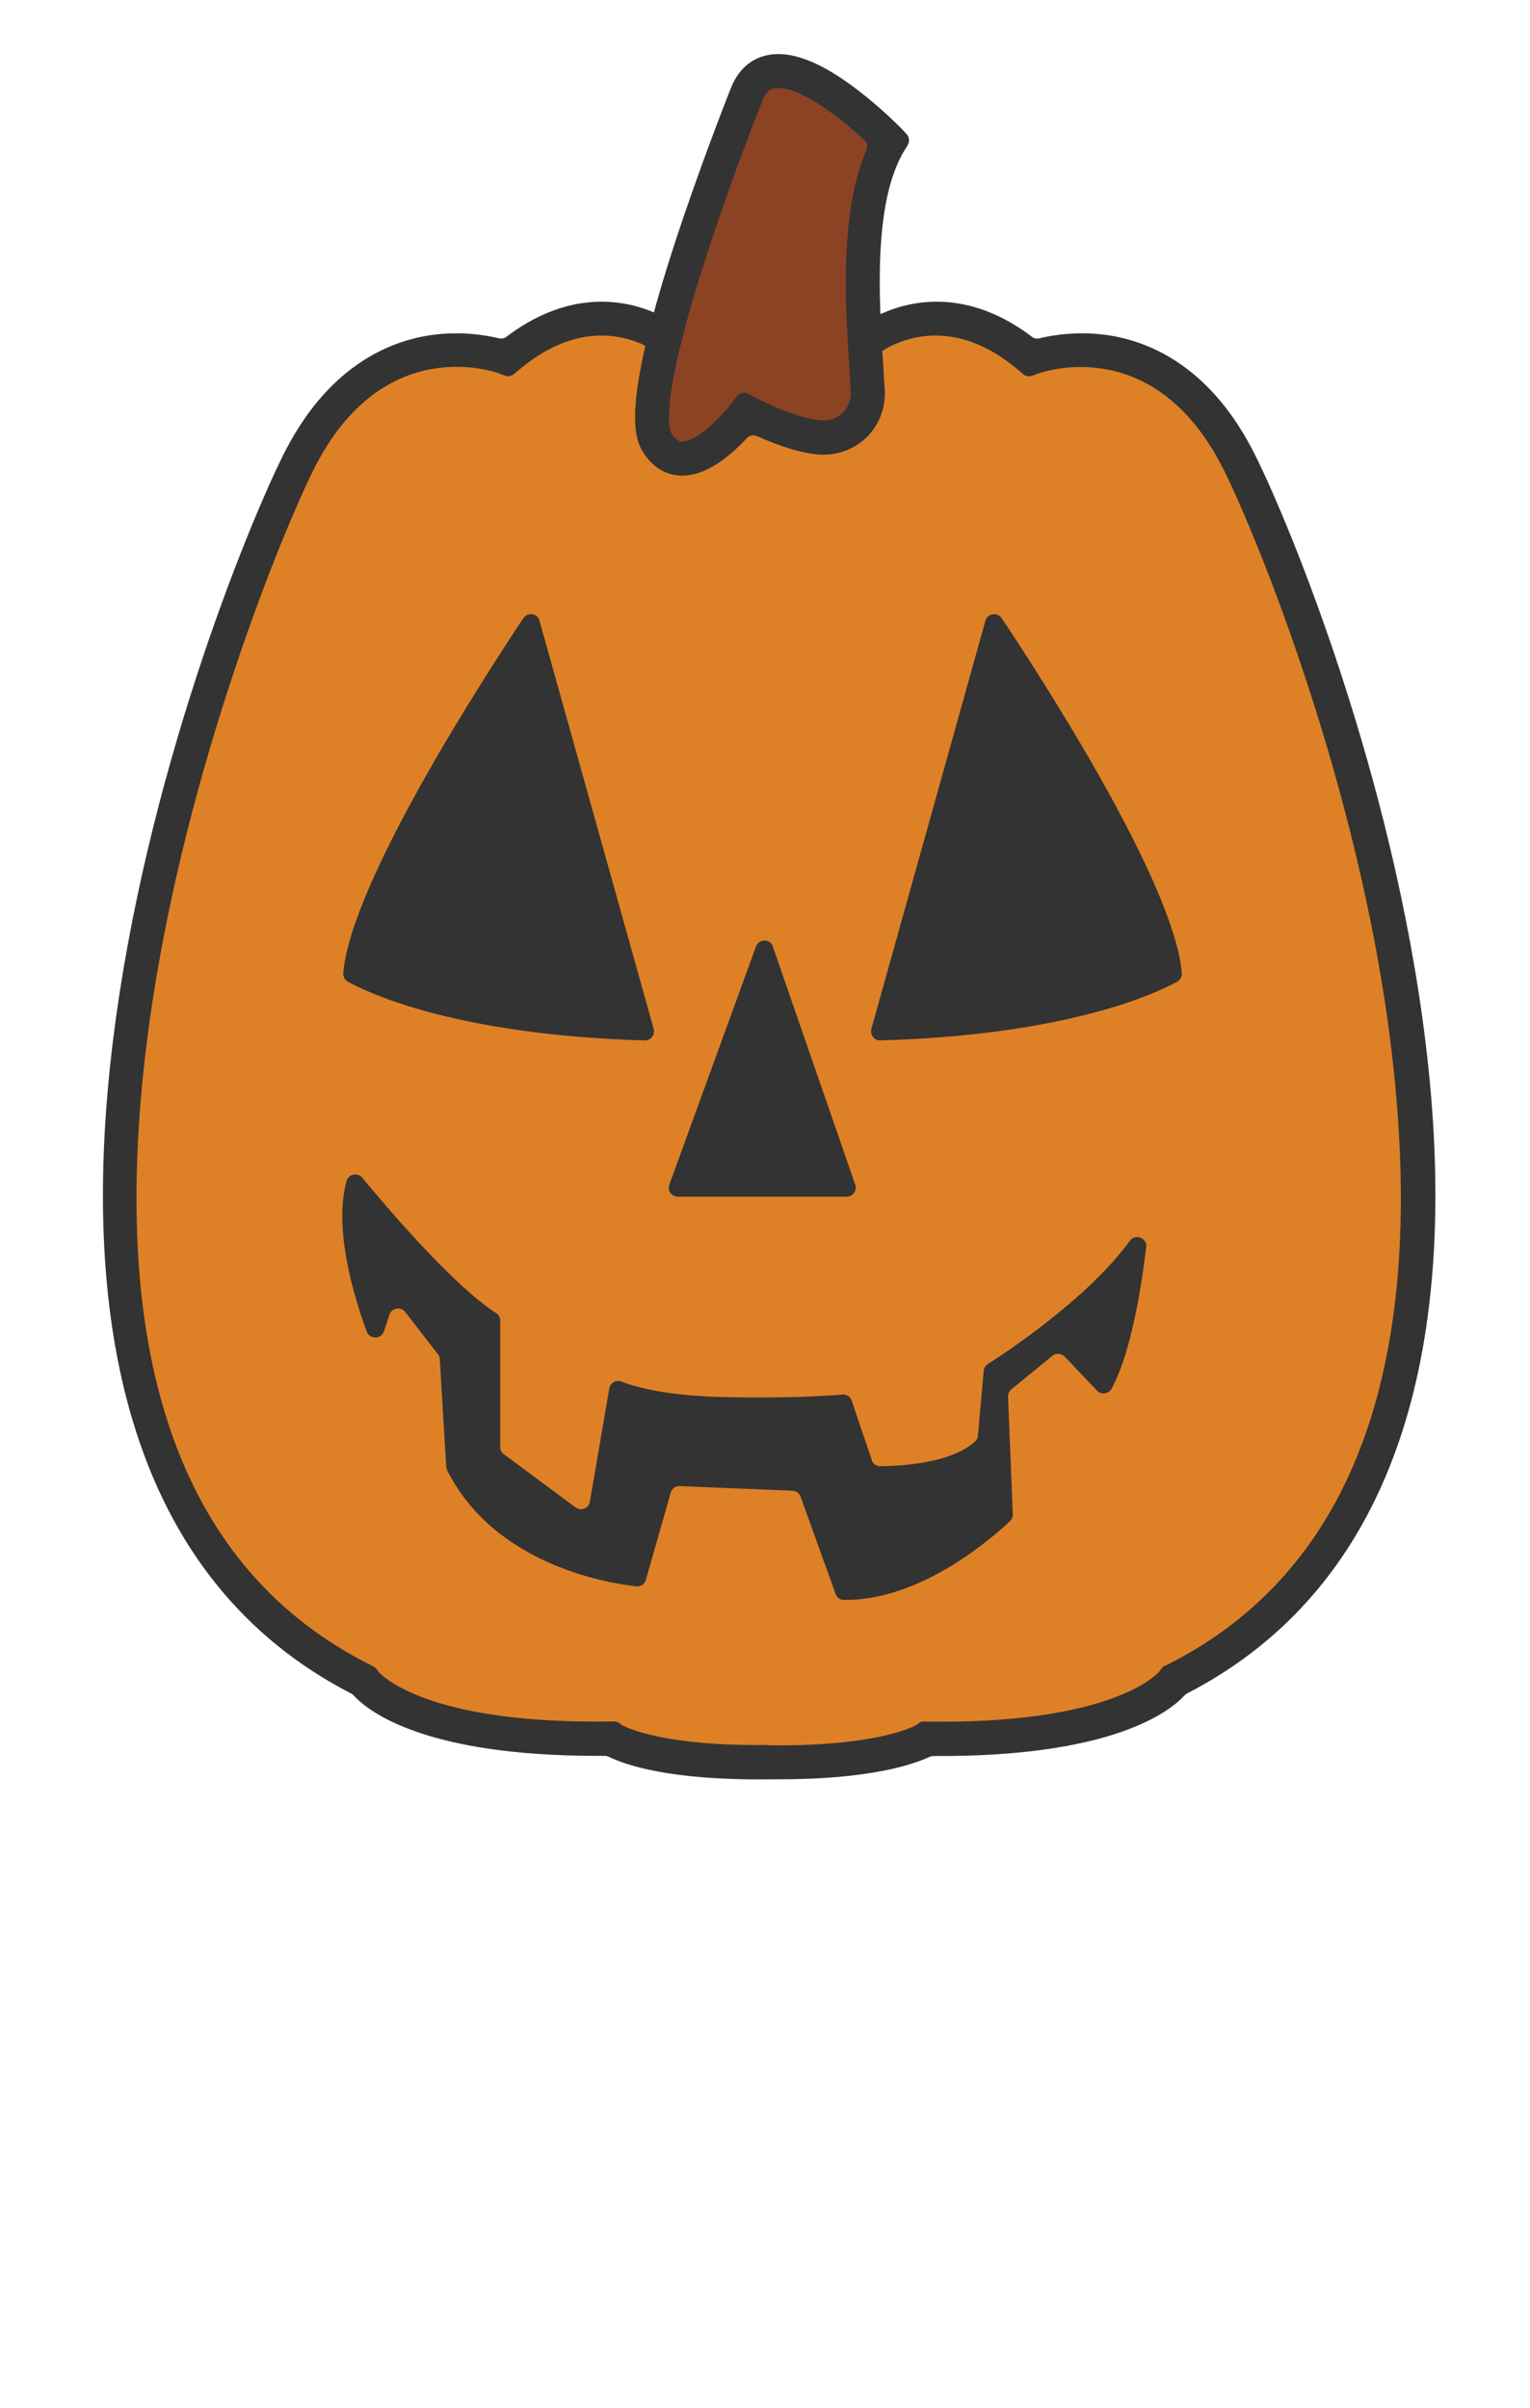 <svg viewBox="0 0 899 1415" xmlns="http://www.w3.org/2000/svg"><style>.st1{fill:#333}</style><path d="M508.2 201.6s43.5-37.5 97.5 9c0 0 77-30 122.5 61.5s231.5 580.5-38.5 715.5c0 0-23.6 35.8-145.5 34.1 0 0-20.3 14.7-92.6 13.9-72.3.8-92.6-13.9-92.6-13.9-121.9 1.7-145.5-34.1-145.5-34.1-270-135-84-624-38.5-715.5s122.5-61.5 122.5-61.5c54-46.5 97.5-9 97.5-9h113.2z" fill="#de8126"/><path class="st1" d="M457.4 1045.6h-5.7c-58.3.7-84.6-8.6-94.1-13.3-.7-.3-1.5-.5-2.3-.5h-4.6c-101 0-134.2-26-142.9-35.5-.4-.4-.9-.8-1.4-1.1-63.2-32.5-106.4-86.5-128.5-160.6-18.3-61.1-22.2-135.8-11.6-222.3 19.1-156.2 78.7-301.7 100-344.7 25.4-51.1 60.6-66.5 85.7-70.5 17.5-2.7 32.4-.4 41.2 1.7 1.5.4 3.2 0 4.4-.9 28.5-21.7 54.2-22.5 71.2-19.1 13.2 2.7 23.2 8.2 28.6 11.8.9.6 1.9.9 3 .9h103.1c1.1 0 2.1-.3 3-.9 5.4-3.6 15.3-9.1 28.6-11.8 17-3.4 42.7-2.6 71.2 19.1 1.3 1 2.9 1.3 4.4.9 8.7-2.1 23.7-4.4 41.2-1.7 25.1 4 60.3 19.4 85.7 70.5 21.3 42.9 80.9 188.5 100 344.7 10.6 86.4 6.7 161.2-11.6 222.3-22.1 74-65.4 128-128.6 160.6-.5.3-1 .6-1.4 1.1-8.9 9.7-43 36.3-147.5 35.6-.8 0-1.6.2-2.3.5-9.6 4.4-34.5 13.2-88.8 13.2zm-5.7-20h.1c60.2.7 82.4-9.8 86.2-11.7l.9-.6.6-.5c1.1-.9 2.5-1.3 3.9-1.2l.8.1h.4c103 1.4 132.1-24.7 136.4-29.2.3-.3.6-.7.8-1.1l.2-.3c.6-1.1 1.6-1.9 2.8-2.4l.3-.1c.2-.1.4-.2.5-.2 110.2-55.3 154.5-177.6 131.7-363.8-18.7-152.6-78.6-299-98.1-338.2-40.7-81.8-107.1-57.7-110-56.6l-2.7 1c-1.8.7-3.8.3-5.3-.9L599 218c-46.5-40-83-10.3-84.5-9l-1.3 1.1c-1 .8-2.2 1.3-3.5 1.3H393.4c-1.3 0-2.5-.5-3.5-1.3l-1.3-1.1c-1.5-1.3-37.9-31-84.4 9l-2.2 1.8c-1.5 1.3-3.6 1.6-5.4.9l-2.6-1c-2.8-1.1-69.2-25.2-109.9 56.6C164.6 315.6 104.7 462 86 614.6c-22.8 186.4 21.6 308.8 132.1 364l1.2.6c1 .5 1.8 1.3 2.4 2.2.2.4.5.7.8 1.1 4.3 4.6 33.4 30.7 136.6 29.1h1.6c1.3 0 2.5.4 3.5 1.2l.4.3c.3.2.5.4.8.6 3.7 2 25.9 12.5 86.2 11.7l.1.2zm86.6-12zm-173.3 0zm-143-31.5zm459.3 0z"/><path class="st1" d="M307.5 363.3c-23.2 34.8-101.2 155.2-105.8 208.4-.2 2.1.9 4.1 2.7 5.2 12.2 6.7 64 31.3 174.4 34.5 3.6.1 6.2-3.3 5.3-6.8L317 364.8c-1.1-4.4-6.9-5.3-9.5-1.5zm281.1 0c23.2 34.8 101.2 155.2 105.8 208.4.2 2.1-.9 4.1-2.7 5.2-12.2 6.7-64 31.3-174.4 34.5-3.6.1-6.2-3.3-5.3-6.8l67-239.8c1.2-4.4 7-5.3 9.6-1.5zM444.2 556.2l-50.9 139.9c-1.3 3.5 1.3 7.1 5 7.1h99.2c3.7 0 6.2-3.6 5-7.1l-48.4-139.9c-1.5-4.6-8.2-4.7-9.9 0zM203.6 694.1c1.1-4.2 6.5-5.3 9.3-2 13.5 16.4 48 57 73 75.6 1.9 1.4 3.7 2.7 5.5 3.8 1.6 1 2.5 2.7 2.5 4.5v74.3c0 1.7.8 3.3 2.2 4.3l42.1 31.2c3.2 2.4 7.8.5 8.4-3.4l11.4-66.5c.6-3.3 4.1-5.3 7.2-4 8.5 3.3 26.9 8.4 60.9 9.1 37.2.7 59.5-.7 68.9-1.5 2.9-.2 5.4 1.8 5.8 4.7l11.1 32.7c.3 2.7 2.6 4.7 5.3 4.7 11.6-.1 41.3-1.5 55.7-14.5 1-.9 1.6-2.2 1.7-3.5l3.4-37.9c.1-1.7 1-3.2 2.4-4.1 11-7 59.2-38.9 83.5-72.5 3.2-4.4 10.2-1.6 9.6 3.8-3.1 25.8-9.4 63.3-20.4 83.2-1.7 3.1-6 3.7-8.5 1.1l-19-20c-1.9-2-5.1-2.2-7.2-.5l-24.1 19.7c-1.3 1.1-2 2.7-2 4.3l2.8 69c.1 1.5-.5 3-1.6 4.1-9 8.6-51.7 46.9-97.6 46.4-2.2 0-4.2-1.4-4.9-3.5l-20.6-57.2c-.7-2-2.6-3.4-4.8-3.5l-66.2-2.7c-2.5-.1-4.7 1.5-5.3 3.9l-14.6 51.2c-.7 2.5-3.1 4.1-5.7 3.8-17.8-2-83.2-13-111-68.1-.3-.7-.5-1.4-.6-2.1l-3.8-63.3c-.1-1.1-.4-2.1-1.1-2.9L238.1 771c-2.6-3.4-7.9-2.5-9.3 1.6l-3.2 9.7c-1.6 4.8-8.3 4.9-10.1.2-7.6-20.7-19.6-60.3-11.9-88.4z"/><path d="M438.6 56s-70.4 175-52.5 204 52.5-17.9 52.5-17.9 27.6 14.7 45.1 15c15 .2 27.1-12.3 26.2-27.2-2.1-39.1-9.8-109.6 13.1-146.9 0 0-67.9-70.7-84.4-27z" fill="#8b4324"/><path class="st1" d="M400.9 279.5h-1.1c-6.3-.3-15.3-2.9-22.2-14.2-6.3-10.3-10-33.3 18.5-121.2 15-46.1 32.2-89.4 33.1-91.7 5.3-14 14.8-18.6 21.8-20 13.8-2.8 31.1 3.8 52.7 20.3 14.7 11.2 26 22.9 26.5 23.4l2.5 2.7c1.6 1.7 1.9 4.4.7 6.4l-1.9 3.1c-18.7 30.5-15 88.7-12.5 127.2.3 4.9.6 9.6.9 13.9.5 9.9-3.1 19.6-9.9 26.8-6.9 7.1-16.5 11.1-26.4 11-12.5-.2-28.3-6.2-38.7-10.9-2.1-.9-4.5-.5-6.1 1.2-8.8 9.5-23.1 22-37.9 22zm56.6-227.8c-.9 0-1.7.1-2.5.2-1.4.3-4.6.9-7.1 7.6l-.1.2c-.2.4-17.7 44.1-32.7 90.6-27.8 85.9-22 102.1-20.5 104.4 2.8 4.6 5.1 4.7 6 4.7 8.4.4 22.8-13.7 29.9-23.3l2.4-3.2c1.6-2.1 4.5-2.8 6.8-1.5l3.5 1.9c7.1 3.8 28.2 13.6 40.6 13.8 4.5.1 8.6-1.7 11.7-4.9s4.6-7.4 4.4-11.8c-.2-4.2-.5-8.8-.8-13.7-2.4-37.2-5.9-91.9 10-128.5.9-2.1.4-4.5-1.3-6-15.9-14.8-37.8-30.5-50.3-30.5z"/></svg>
